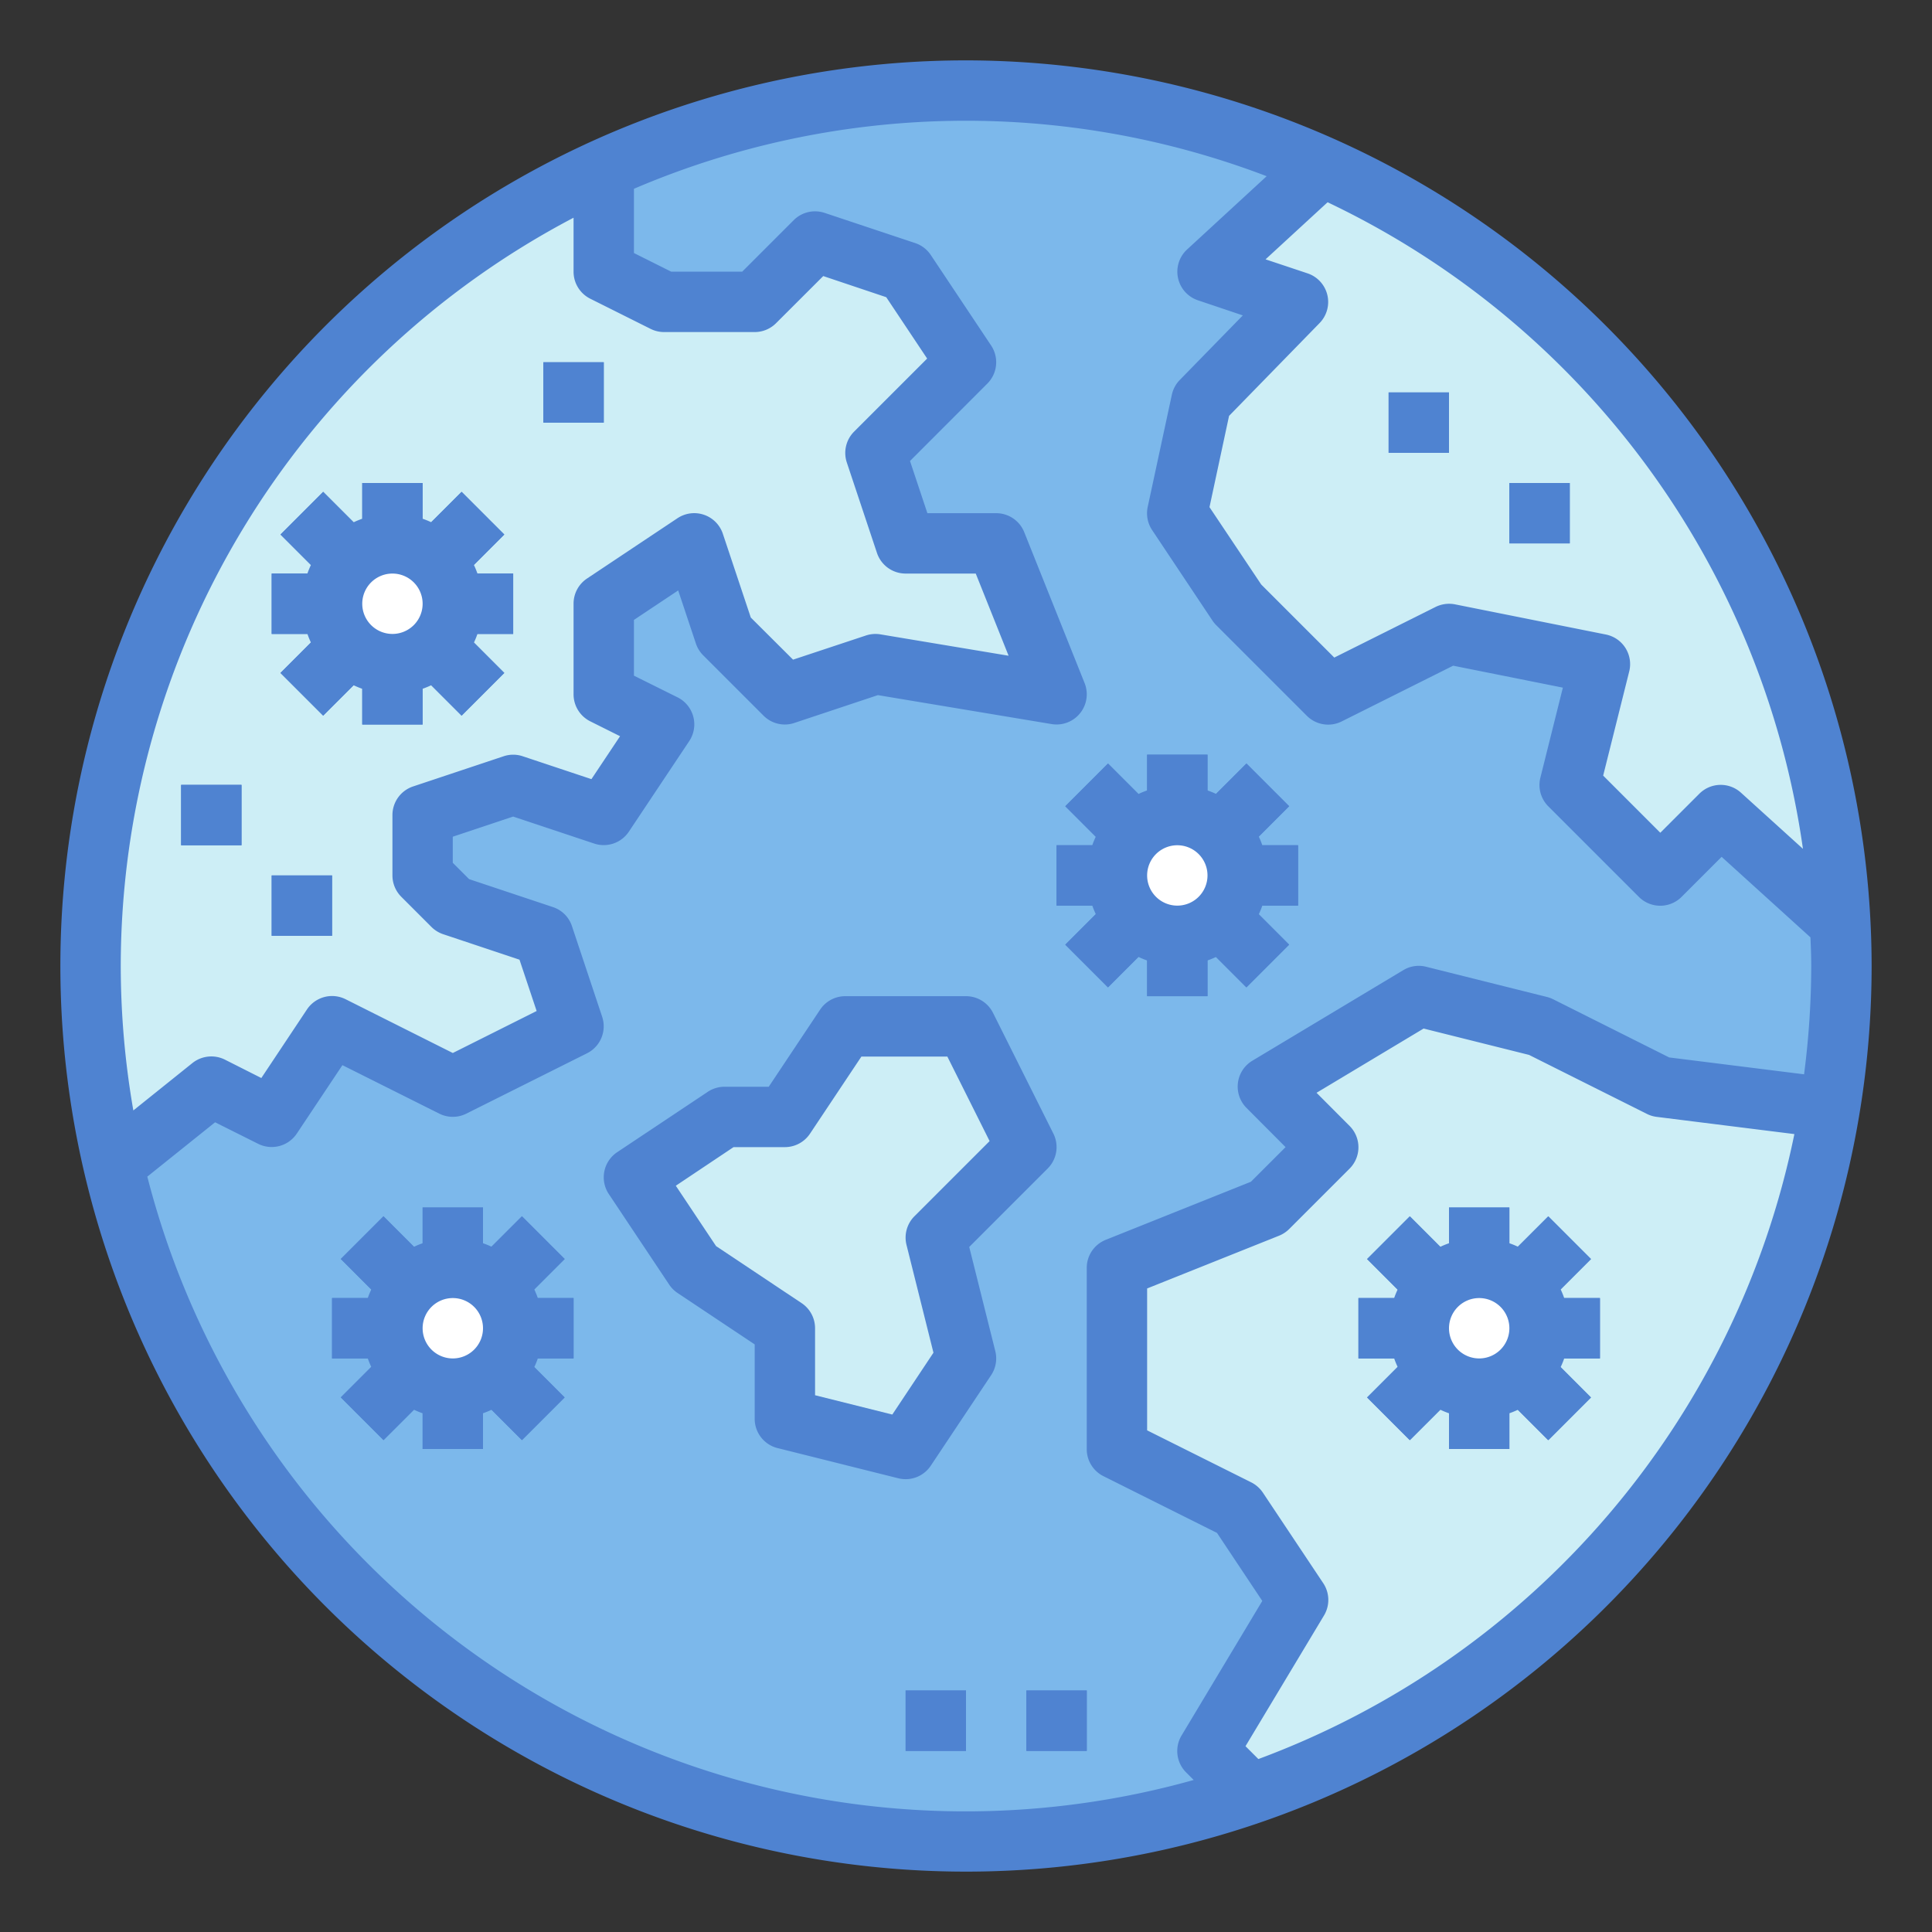 <svg height="512" viewBox="0 0 64 64" width="512" xmlns="http://www.w3.org/2000/svg"><rect x="0" y="0" width="64" height="64" fill="#333333" stroke="none"/><g id="Blue"><circle cx="32" cy="32" fill="#7cb8eb" r="29"/><path d="m43.794 5.508-3.794 3.492 3 1-3.2 3.282-.8 3.718 2 3 3 3 4-2 5 1-1 4 3 3 2-2 3.964 3.593a29 29 0 0 0 -17.17-25.085z" fill="#cdeef6"/><path d="m60.615 36.7-5.615-.7-4-2-4-1-5 3 2 2-2 2-5 2v6l4 2 2 3-3 5 1.425 1.425a29.03 29.03 0 0 0 19.19-22.725z" fill="#cdeef6"/><path d="m33 18h-3l-1-3 3-3-2-3-3-1-2 2h-3l-2-1v-3.4a28.986 28.986 0 0 0 -16.239 32.991l3.239-2.591 2 1 2-3 4 2 4-2-1-3-3-1-1-1v-2l3-1 3 1 2-3-2-1v-3l3-2 1 3 2 2 3-1 6 1z" fill="#cdeef6"/><path d="m28 34-2 3h-2l-3 2 2 3 3 2v3l4 1 2-3-1-4 3-3-2-4z" fill="#cdeef6"/><g fill="#4f83d1"><path d="m14 40h2v3h-2z"/><path d="m11 43h3v2h-3z"/><path d="m15.586 41h2.828v2h-2.828z" transform="matrix(.707 -.707 .707 .707 -24.719 24.322)"/><path d="m16 44.586h2v2.828h-2z" transform="matrix(.707 -.707 .707 .707 -27.548 25.494)"/><path d="m11.586 45h2.828v2h-2.828z" transform="matrix(.707 -.707 .707 .707 -28.719 22.665)"/><path d="m17 43h2v2h-2z"/><path d="m14 46h2v2h-2z"/><path d="m12 40.586h2v2.828h-2z" transform="matrix(.707 -.707 .707 .707 -25.891 21.494)"/><path d="m48 40h2v3h-2z"/><path d="m45 43h3v2h-3z"/><path d="m49.586 41h2.828v2h-2.828z" transform="matrix(.707 -.707 .707 .707 -14.761 48.364)"/><path d="m50 44.586h2v2.828h-2z" transform="matrix(.707 -.707 .707 .707 -17.589 49.536)"/><path d="m45.586 45h2.828v2h-2.828z" transform="matrix(.707 -.707 .707 .707 -18.761 46.707)"/><path d="m51 43h2v2h-2z"/><path d="m48 46h2v2h-2z"/><path d="m46 40.586h2v2.828h-2z" transform="matrix(.707 -.707 .707 .707 -15.933 45.536)"/><path d="m38 25h2v3h-2z"/><path d="m35 28h3v2h-3z"/><path d="m39.586 26h2.828v2h-2.828z" transform="matrix(.707 -.707 .707 .707 -7.083 36.899)"/><path d="m40 29.586h2v2.828h-2z" transform="matrix(.707 -.707 .707 .707 -9.912 38.071)"/><path d="m35.586 30h2.828v2h-2.828z" transform="matrix(.707 -.707 .707 .707 -11.083 35.243)"/><path d="m41 28h2v2h-2z"/><path d="m38 31h2v2h-2z"/><path d="m36 25.586h2v2.828h-2z" transform="matrix(.707 -.707 .707 .707 -8.255 34.071)"/><path d="m12 16h2v3h-2z"/><path d="m9 19h3v2h-3z"/><path d="m13.586 17h2.828v2h-2.828z" transform="matrix(.707 -.707 .707 .707 -8.335 15.879)"/><path d="m14 20.586h2v2.828h-2z" transform="matrix(.707 -.707 .707 .707 -11.163 17.05)"/><path d="m9.586 21h2.828v2h-2.828z" transform="matrix(.707 -.707 .707 .707 -12.335 14.222)"/><path d="m15 19h2v2h-2z"/><path d="m12 22h2v2h-2z"/><path d="m10 16.586h2v2.828h-2z" transform="matrix(.707 -.707 .707 .707 -9.506 13.05)"/><path d="m46 13h2v2h-2z"/><path d="m50 16h2v2h-2z"/><path d="m18 12h2v2h-2z"/><path d="m6 26h2v2h-2z"/><path d="m9 29h2v2h-2z"/><path d="m34 56h2v2h-2z"/><path d="m30 56h2v2h-2z"/></g><circle cx="15" cy="44" fill="#fff" r="2"/><circle cx="49" cy="44" fill="#fff" r="2"/><circle cx="39" cy="29" fill="#fff" r="2"/><circle cx="13" cy="20" fill="#fff" r="2"/><path d="m32 2a30 30 0 1 0 30 30 30.034 30.034 0 0 0 -30-30zm-28 30a28.022 28.022 0 0 1 15-24.788v1.788a1 1 0 0 0 .553.895l2 1a1 1 0 0 0 .447.105h3a1 1 0 0 0 .707-.293l1.564-1.562 2.087.7 1.355 2.033-2.42 2.42a1 1 0 0 0 -.241 1.023l1 3a1 1 0 0 0 .948.679h2.323l1.088 2.722-4.247-.708a1 1 0 0 0 -.48.038l-2.413.8-1.4-1.395-.926-2.776a1 1 0 0 0 -1.5-.516l-3 2a1 1 0 0 0 -.445.835v3a1 1 0 0 0 .553.895l.987.493-.948 1.422-2.276-.758a.991.991 0 0 0 -.632 0l-3 1a1 1 0 0 0 -.684.948v2a1 1 0 0 0 .293.707l1 1a1 1 0 0 0 .391.241l2.525.843.568 1.7-2.777 1.391-3.553-1.782a1 1 0 0 0 -1.279.34l-1.511 2.271-1.21-.611a1.007 1.007 0 0 0 -1.072.114l-1.958 1.571a28.056 28.056 0 0 1 -.417-4.785zm37.685 26.271-.426-.426 2.6-4.33a1 1 0 0 0 -.025-1.07l-2-3a1.018 1.018 0 0 0 -.385-.34l-3.449-1.723v-4.7l4.371-1.748a1.01 1.01 0 0 0 .336-.222l2-2a1 1 0 0 0 0-1.414l-1.095-1.098 3.547-2.128 3.492.873 3.9 1.952a.989.989 0 0 0 .323.1l4.567.571a28.1 28.1 0 0 1 -17.756 20.703zm18.315-26.271a28.14 28.14 0 0 1 -.238 3.588l-4.468-.559-3.847-1.929a1.047 1.047 0 0 0 -.205-.075l-4-1a.99.99 0 0 0 -.757.113l-5 3a1 1 0 0 0 -.192 1.564l1.293 1.298-1.148 1.147-4.809 1.924a1 1 0 0 0 -.629.929v6a1 1 0 0 0 .553.9l3.762 1.88 1.5 2.253-2.674 4.457a1 1 0 0 0 .15 1.222l.252.252a27.983 27.983 0 0 1 -34.663-19.987l2.245-1.8 1.428.714a1 1 0 0 0 1.279-.34l1.511-2.266 3.21 1.606a1 1 0 0 0 .894 0l4-2a1 1 0 0 0 .5-1.211l-1-3a.99.99 0 0 0 -.632-.632l-2.776-.926-.54-.54v-.865l2-.667 2.684.894a1 1 0 0 0 1.148-.393l2-3a1 1 0 0 0 -.385-1.45l-1.446-.719v-1.847l1.466-.976.586 1.757a1 1 0 0 0 .241.391l2 2a.994.994 0 0 0 1.023.241l2.765-.921 5.755.959a1 1 0 0 0 1.093-1.357l-2-5a1 1 0 0 0 -.929-.629h-2.279l-.576-1.729 2.562-2.564a1 1 0 0 0 .125-1.262l-2-3a1 1 0 0 0 -.516-.393l-3-1a1 1 0 0 0 -1.023.241l-1.707 1.707h-2.35l-1.236-.618v-2.128a27.945 27.945 0 0 1 20.96-.417l-2.637 2.428a1 1 0 0 0 .361 1.683l1.486.5-2.089 2.14a1 1 0 0 0 -.262.488l-.8 3.718a1.007 1.007 0 0 0 .146.765l2 3a1 1 0 0 0 .125.152l3 3a1 1 0 0 0 1.154.188l3.694-1.847 3.634.727-.745 2.983a1 1 0 0 0 .263.949l3 3a1 1 0 0 0 1.414 0l1.327-1.327 2.942 2.667c.014.313.027.629.027.949zm-2.328-5.741a1 1 0 0 0 -1.379.034l-1.293 1.293-1.893-1.893.863-3.451a1 1 0 0 0 -.77-1.222l-5-1a1.017 1.017 0 0 0 -.643.085l-3.357 1.678-2.42-2.42-1.714-2.563.648-3.023 3-3.076a1 1 0 0 0 -.4-1.646l-1.391-.464 2.055-1.891a28.073 28.073 0 0 1 15.747 21.419z" fill="#4f83d1"/><path d="m32.107 41.307 2.6-2.6a1 1 0 0 0 .188-1.154l-2-4a1 1 0 0 0 -.895-.553h-4a1 1 0 0 0 -.832.445l-1.703 2.555h-1.465a1.006 1.006 0 0 0 -.555.168l-3 2a1 1 0 0 0 -.277 1.387l2 3a1.014 1.014 0 0 0 .277.277l2.555 1.703v2.465a1 1 0 0 0 .758.97l4 1a1 1 0 0 0 1.074-.415l2-3a1 1 0 0 0 .138-.8zm-2.548 5.552-2.559-.64v-2.219a1 1 0 0 0 -.445-.832l-2.834-1.889-1.334-2 1.913-1.279h1.7a1 1 0 0 0 .832-.445l1.703-2.555h2.847l1.4 2.8-2.49 2.49a1 1 0 0 0 -.263.949l.893 3.571z" fill="#4f83d1"/><path d="m17.7 42.715 1.008-1.008-1.414-1.414-1.009 1.007a2.746 2.746 0 0 0 -.285-.116v-1.184h-2v1.184a2.746 2.746 0 0 0 -.285.117l-1.008-1.008-1.414 1.414 1.007 1.008a2.746 2.746 0 0 0 -.117.285h-1.183v2h1.184a2.746 2.746 0 0 0 .117.285l-1.008 1.008 1.414 1.414 1.008-1.007a2.746 2.746 0 0 0 .285.117v1.183h2v-1.184a2.746 2.746 0 0 0 .285-.117l1.008 1.008 1.414-1.414-1.007-1.008a2.746 2.746 0 0 0 .116-.285h1.184v-2h-1.184a2.746 2.746 0 0 0 -.116-.285zm-2.7 2.285a1 1 0 1 1 1-1 1 1 0 0 1 -1 1z" fill="#4f83d1"/><path d="m51.7 42.715 1.008-1.008-1.414-1.414-1.009 1.007a2.746 2.746 0 0 0 -.285-.116v-1.184h-2v1.184a2.746 2.746 0 0 0 -.285.117l-1.008-1.008-1.414 1.414 1.007 1.008a2.746 2.746 0 0 0 -.117.285h-1.183v2h1.184a2.746 2.746 0 0 0 .117.285l-1.008 1.008 1.414 1.414 1.008-1.007a2.746 2.746 0 0 0 .285.117v1.183h2v-1.184a2.746 2.746 0 0 0 .285-.117l1.008 1.008 1.414-1.414-1.007-1.008a2.746 2.746 0 0 0 .116-.285h1.184v-2h-1.184a2.746 2.746 0 0 0 -.116-.285zm-2.7 2.285a1 1 0 1 1 1-1 1 1 0 0 1 -1 1z" fill="#4f83d1"/><path d="m41.7 27.715 1.008-1.008-1.414-1.414-1.009 1.007a2.746 2.746 0 0 0 -.285-.116v-1.184h-2v1.184a2.746 2.746 0 0 0 -.285.117l-1.008-1.008-1.414 1.414 1.007 1.008a2.746 2.746 0 0 0 -.117.285h-1.183v2h1.184a2.746 2.746 0 0 0 .117.285l-1.008 1.008 1.414 1.414 1.008-1.007a2.746 2.746 0 0 0 .285.117v1.183h2v-1.184a2.746 2.746 0 0 0 .285-.117l1.008 1.008 1.414-1.414-1.007-1.008a2.746 2.746 0 0 0 .116-.285h1.184v-2h-1.184a2.746 2.746 0 0 0 -.116-.285zm-2.7 2.285a1 1 0 1 1 1-1 1 1 0 0 1 -1 1z" fill="#4f83d1"/><path d="m10.3 21.285-1.007 1.008 1.414 1.414 1.008-1.007a2.746 2.746 0 0 0 .285.117v1.183h2v-1.184a2.746 2.746 0 0 0 .285-.117l1.008 1.008 1.414-1.414-1.007-1.008a2.746 2.746 0 0 0 .116-.285h1.184v-2h-1.184a2.746 2.746 0 0 0 -.117-.285l1.008-1.008-1.414-1.414-1.008 1.007a2.746 2.746 0 0 0 -.285-.116v-1.184h-2v1.184a2.746 2.746 0 0 0 -.285.117l-1.008-1.008-1.414 1.414 1.007 1.008a2.746 2.746 0 0 0 -.117.285h-1.183v2h1.184a2.746 2.746 0 0 0 .116.285zm2.7-2.285a1 1 0 1 1 -1 1 1 1 0 0 1 1-1z" fill="#4f83d1"/><path d="m46 13h2v2h-2z" fill="#4f83d1"/><path d="m50 16h2v2h-2z" fill="#4f83d1"/><path d="m18 12h2v2h-2z" fill="#4f83d1"/><path d="m6 26h2v2h-2z" fill="#4f83d1"/><path d="m9 29h2v2h-2z" fill="#4f83d1"/><path d="m34 56h2v2h-2z" fill="#4f83d1"/><path d="m30 56h2v2h-2z" fill="#4f83d1"/></g></svg>